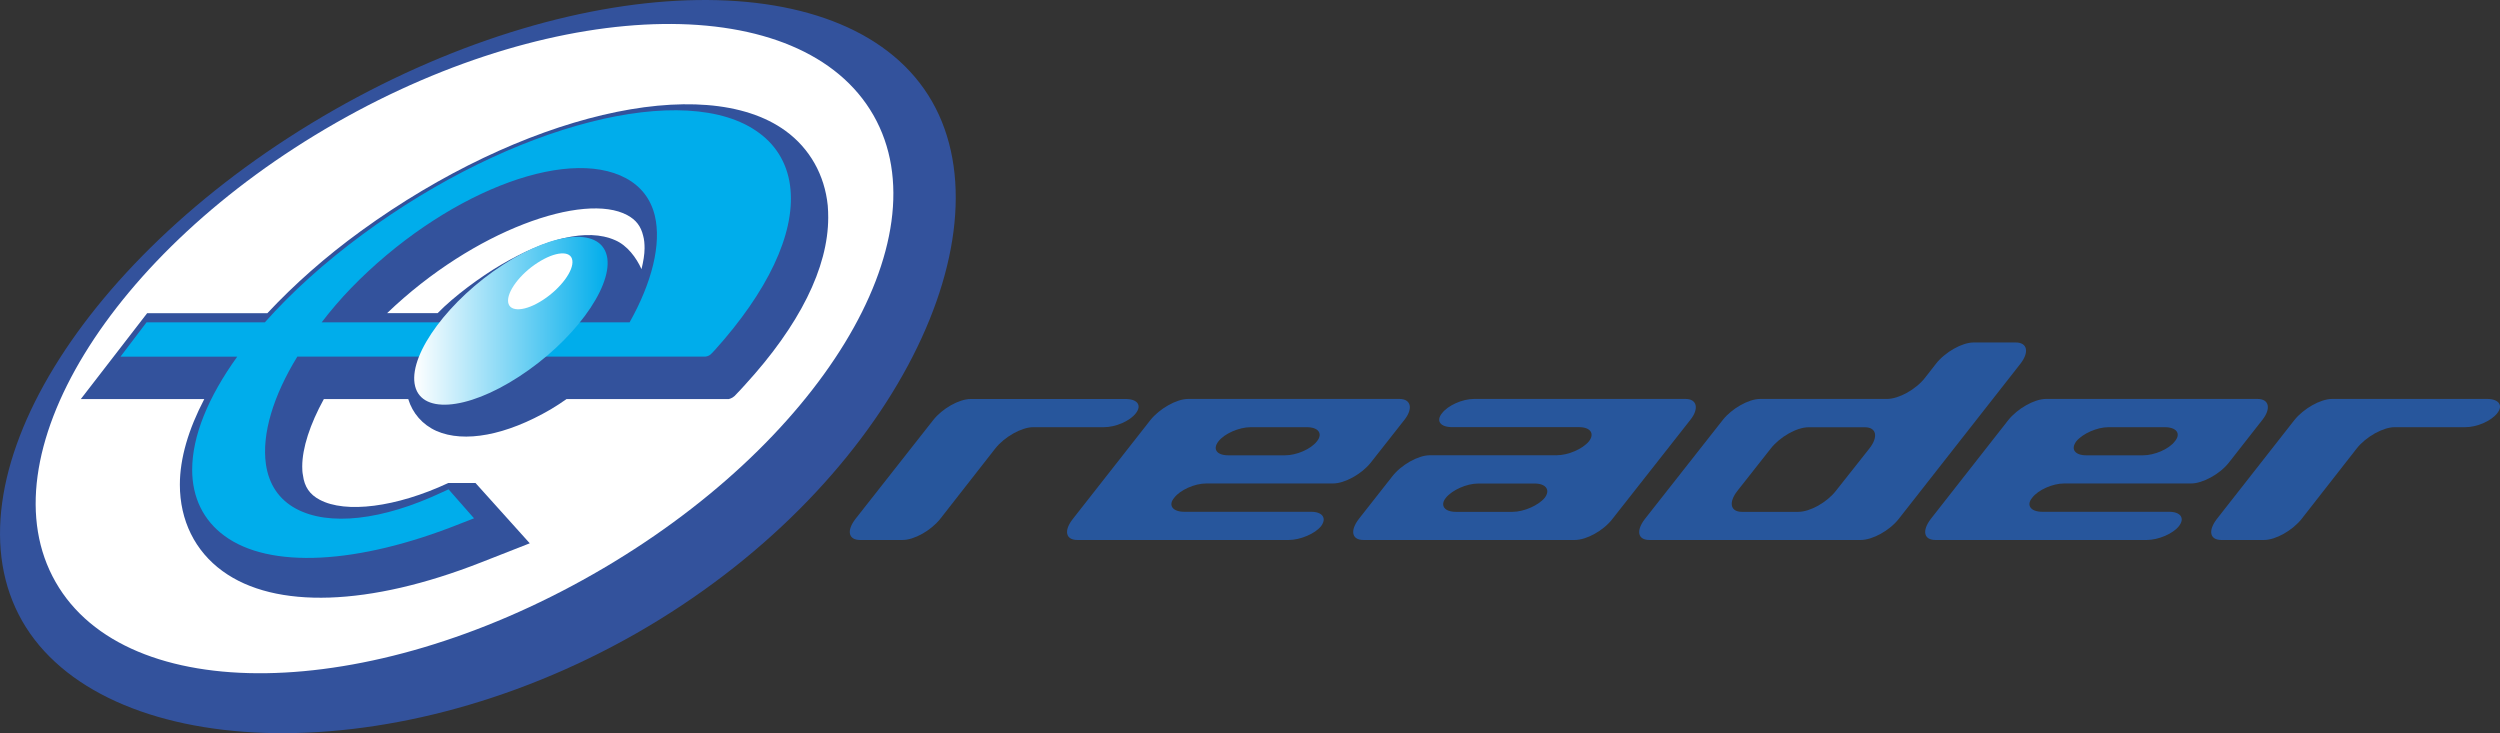 <?xml version="1.0" encoding="utf-8"?>
<!-- Generator: Adobe Illustrator 25.4.1, SVG Export Plug-In . SVG Version: 6.00 Build 0)  -->
<svg version="1.1" id="Layer_1" xmlns="http://www.w3.org/2000/svg" xmlns:xlink="http://www.w3.org/1999/xlink" x="0px" y="0px"
	 viewBox="0 0 3839 1125.9" style="enable-background:new 0 0 3839 1125.9;" xml:space="preserve">
<rect x="0" y="0" width="3839" height="1125.9" fill="#333333" stroke="none"/>
<style type="text/css">
	.st0{fill:#FFFFFF;}
	.st1{fill:#33529C;}
	.st2{fill:url(#SVGID_1_);}
	.st3{fill:url(#SVGID_00000039814784965079924940000004503209613199460484_);}
	.st4{fill:#27569C;}
	.st5{fill:#00ADEB;}
	.st6{fill:url(#SVGID_00000071533776275759078900000008504150409567433379_);}
	.st7{fill:url(#SVGID_00000016073623276394492150000005848543929262797965_);}
	.st8{fill:url(#SVGID_00000054258444242248870650000002348551588421651347_);}
	.st9{fill:url(#SVGID_00000109028961811859076210000003523500763446557343_);}
	.st10{fill:url(#SVGID_00000165222603959291267780000017620594506567840133_);}
	.st11{fill:url(#SVGID_00000080904180554890865520000004779153100099861632_);}
	.st12{fill:url(#SVGID_00000090291272428254148720000006371949871545107869_);}
	.st13{fill:url(#SVGID_00000067938155267827168310000001536545355724214945_);}
	.st14{fill:url(#SVGID_00000057147899950328090360000005046874779581019054_);}
	.st15{fill:url(#SVGID_00000021799507080842631480000011469261005616347297_);}
	.st16{fill:url(#SVGID_00000004503961687862149120000015330618165547144358_);}
	.st17{fill:url(#SVGID_00000138531536059345212830000004917659999478232238_);}
	.st18{fill:url(#SVGID_00000146468619621348183840000010252405208631147912_);}
	.st19{fill:url(#SVGID_00000101084998329233512860000005595928125846834857_);}
	.st20{fill:url(#SVGID_00000168830758057302241430000009273740149199709331_);}
	.st21{fill:url(#SVGID_00000034063649467311955680000016308766608773826965_);}
	.st22{fill:url(#SVGID_00000096050747107323198250000010112267311841726399_);}
	.st23{fill:url(#SVGID_00000057115957579414488560000013800306133892793243_);}
	.st24{fill:url(#SVGID_00000049922173189496562880000003425234258538422685_);}
	.st25{fill:url(#SVGID_00000173119233315149634540000004407574032387943562_);}
	.st26{fill:url(#SVGID_00000142864491229946338930000009606598739337174194_);}
	.st27{fill:#E60012;}
	.st28{fill:url(#SVGID_00000127740593940235203110000002928236965725711011_);}
	.st29{fill:url(#SVGID_00000135675355565138468740000013416192460495119538_);}
	.st30{fill:url(#SVGID_00000145046855310983344830000010071172027925815739_);}
	.st31{fill:url(#SVGID_00000052080491024423633270000013485668880572143510_);}
	.st32{fill:url(#SVGID_00000089538927219829638400000010882365416445452185_);}
	.st33{fill:url(#SVGID_00000090283343416527777260000008526414642369178029_);}
	.st34{fill:url(#SVGID_00000151534856223887169880000012053864416198996874_);}
	.st35{fill:url(#SVGID_00000095335862366364520870000013036046879515522998_);}
	.st36{fill:url(#SVGID_00000005249678484827573220000003506701139649905286_);}
	.st37{fill:url(#SVGID_00000043429811424520949490000000672966813413545659_);}
	.st38{fill:url(#SVGID_00000065763411078945565180000009370950533197433237_);}
	.st39{fill:url(#SVGID_00000015325579135035300930000006725887660811986316_);}
	.st40{fill:url(#SVGID_00000132774905528105418790000003597509730901541290_);}
	.st41{fill:url(#SVGID_00000137821921257643233010000016901299234768284323_);}
	.st42{fill:url(#SVGID_00000160890269121708484680000017750835084999345540_);}
	.st43{fill:url(#SVGID_00000183953472746299002970000005673562563231697055_);}
	.st44{fill:url(#SVGID_00000084493263775596633490000003709194328683103619_);}
	.st45{fill:url(#SVGID_00000054949161234244593370000017427334699305562803_);}
	.st46{fill:url(#SVGID_00000181775065580537371730000000355326701955386263_);}
</style>
<g>
	<path class="st1" d="M976.7,972.8C590.8,1192.8,155.3,1166.2,34,953.5c-121.4-213.1,92.8-564,478.5-784.4
		c386-220.2,796.9-226.1,918.8-13.2C1552.6,368.4,1362.6,752.4,976.7,972.8"/>
	<path class="st0" d="M911,881.6c-346.7,198.1-716.4,203.6-825.6,12.2C-24,702.5,168.9,387,515.5,188.8
		C862.1-9.1,1231.9-14.5,1341.3,177C1450.5,368.2,1257.9,683.7,911,881.6"/>
	<path class="st1" d="M985.1,413.3c-7.9-17.5-21.8-36.5-40.6-44.5c-42.9-19.1-106.7-2.2-175.3,37.9c-30.8,18.1-71.9,48.1-97.2,74.2
		c-29,0-54.7,0-77.6,0c134-128.5,303-186.1,368.9-150.5c13.4,7.2,20.9,17.1,24.3,31.5c1.7,5.9,2.2,12.5,2.2,19.3
		C989.8,390.8,987.9,401.7,985.1,413.3 M1271.1,315.7L1271.1,315.7c-4.7-46.8-27.5-87.6-64.9-114.8c-125.5-91.2-405.5-25-652,153.9
		c-54.7,39.7-102.4,82.1-143.6,126.1c-27.9,0-184.6,0-184.6,0L124.1,612.8c0,0,93.8,0,189.6,0c-24.3,46.5-37.5,91-37.5,131.4
		c0,54.9,23.2,102.1,65.6,132.8c80.6,58.8,225.4,54,397-13.4l74.7-29.3l-83.3-92.6h-41.8c-80.1,37.4-157.8,47-197.5,25.7
		c-15.2-8-23.4-19.7-25.7-37.7c-0.9-4.3-1.1-8.6-1.1-13.2c0-28.6,12-65.1,33.2-103.7c10.9,0,61.7,0,129.6,0
		c6.6,21.7,21.7,39.3,43.3,49c42.8,18.7,106.9,6.8,175.5-33.2c7.9-4.8,16.2-10,24.3-15.8c132.5,0,249.2,0,249.2,0s5-1.1,8.7-4.6
		c4.5-4.3,15.9-17,15.9-17c84-91.7,128-180.2,128-257.2C1271.8,328,1271.6,321.8,1271.1,315.7"/>
	<path class="st5" d="M539.1,442.4c139.4-143.5,328.8-219.2,422.4-168.6c22.9,12.5,37.9,31.8,44.1,57.6
		c10.2,43.1-4.1,101.9-38.8,163.6H493.9C507.5,477.3,522.5,459.6,539.1,442.4 M1213.9,291c-3.2-36.1-20-66.3-48.4-87
		c-111-82.1-378.6-13.8-608.6,155.9c-59,43.5-109.4,89.2-150.2,135.1H225L185,547.7h179.3c-44.5,61.8-69.2,121.9-69.2,173.7
		c0,42.4,17.2,77.6,49.3,101.2c69.2,51.3,204.5,44.5,362-18.3l21.5-8.4l-39.1-44.5l-10,4.6c-91.9,43.2-173.8,52.3-224.2,25.2
		c-26.1-14.1-41.8-37.2-46.3-68.6c-6.4-46.1,11.2-104.6,48.3-165h625.8c0,0,5.9,0.2,10.4-4.9c4.6-4.8,4.6-4.8,4.6-4.8
		C1178.8,447.6,1220.3,360,1213.9,291"/>
	<linearGradient id="SVGID_1_" gradientUnits="userSpaceOnUse" x1="635.936" y1="492.569" x2="933.087" y2="492.569">
		<stop  offset="0" style="stop-color:#FFFFFF"/>
		<stop  offset="1" style="stop-color:#00ADEB"/>
	</linearGradient>
	<path class="st2" d="M932.6,396.5c6.7,47.3-53.7,128.7-135.5,181.8c-81.5,53.1-153.4,57.9-160.5,10.5
		c-7.1-47.2,53.6-128.7,135.3-181.9C853.5,353.7,925.4,348.9,932.6,396.5"/>
	<path class="st0" d="M878.9,399.9c2.3,15.7-17.8,42.9-45,60.6c-27.1,17.8-51.3,19.3-53.6,3.6c-2.2-15.8,17.9-43.1,45.2-60.6
		C852.8,385.8,876.8,384.2,878.9,399.9"/>
	<path class="st4" d="M1695.1,656h-108.7c-17.5,0-43.9,14.8-57.9,32.5l-84.7,108.3c-14.3,18-40,32.4-57.9,32.4h-65.1
		c-18,0-21.1-14.3-7.1-32.4L1433,645.1c13.6-17.4,39.6-32.4,57.6-32.4h238.1c18.1,0,25,10,15.4,22C1734.9,646.7,1713,656,1695.1,656
		"/>
	<path class="st4" d="M2006.8,656h-86.5c-17.5,0-40.4,10-49.3,21.8c-9.3,12-2.5,21.4,15.4,21.4h86.7c18,0,39.8-9.5,49.1-21.4
		C2031.8,666,2024.7,656,2006.8,656 M1978.9,829.2h-324.4c-18.1,0-21.3-14.3-7-32.4l119.1-151.8c13.9-17.4,40.1-32.4,57.9-32.4
		h324.4c18,0,21.4,15,7.5,32.4l-51.3,65.2c-14.1,17.9-40.4,32.2-57.9,32.2h-194.8c-17.9,0-40.2,10-49.3,22
		c-9.7,11.4-2.5,21.5,15.5,21.5h194.7c17.9,0,24.3,10,15.4,22C2019.7,819.4,1996.8,829.2,1978.9,829.2"/>
	<path class="st4" d="M2356.4,742.5h-86.3c-18,0-40.2,10-49.9,22c-9.1,11.4-2.5,21.5,15.6,21.5h86.7c17.8,0,40-10,49.5-21.5
		C2381.1,752.6,2374.3,742.5,2356.4,742.5 M2418.1,829.2h-324.4c-17.9,0-20.9-14.3-7-32.4l51.3-65.3c13.9-17.9,39.9-32.4,57.5-32.4
		h194.6c18,0,39.9-9.5,49.9-21.4c9.1-11.8,2.5-21.8-15.5-21.8h-194.7c-17.7,0-25.2-9.3-15.5-21.3c9.1-12,31.2-22,49.3-22h324.8
		c17.5,0,21.1,15,7.1,32.4l-119.4,151.8C2462.3,814.9,2436.2,829.2,2418.1,829.2"/>
	<path class="st4" d="M2870.7,688.6c13.9-17.7,10.9-32.5-7-32.5h-86.5c-18.1,0-44,14.8-57.9,32.5l-51.2,65
		c-14.1,17.9-11,32.4,6.8,32.4h86.5c18.1,0,44-14.5,57.9-32.4L2870.7,688.6 M2857.3,829.2h-324.4c-18.1,0-20.9-14.3-6.9-32.4
		l119.4-151.8c13.6-17.4,39.7-32.4,57.5-32.4h194.7c18.1,0,44.2-14.3,58.4-32.4l16.7-21.4c13.9-18,40.2-32.9,58-32.9h64.7
		c17.9,0,21.1,14.9,7,32.9l-186.6,237.9C2901.6,814.9,2875.2,829.2,2857.3,829.2"/>
	<path class="st4" d="M3324.3,656h-86.7c-17.3,0-39.9,10-49.3,21.8c-8.9,12-2.1,21.4,15.7,21.4h86.6c17.9,0,40-9.5,49-21.4
		C3349.6,666,3342.4,656,3324.3,656 M3296.5,829.2H2972c-17.8,0-20.9-14.3-7-32.4l119-151.8c13.9-17.4,39.9-32.4,57.9-32.4h324.8
		c17.9,0,21.1,15,7.2,32.4l-51.1,65.2c-13.9,17.9-40.6,32.2-57.9,32.2h-195c-18.1,0-40.2,10-49.3,22c-9.5,11.4-2.3,21.5,15.5,21.5
		h194.7c18,0,24.6,10,15.2,22C3337.2,819.4,3314.5,829.2,3296.5,829.2"/>
	<path class="st4" d="M3785.5,656H3677c-17.5,0-44,14.8-57.9,32.5l-84.7,108.3c-14.3,18-40,32.4-57.9,32.4h-65.2
		c-18.1,0-20.9-14.3-7-32.4l119-151.8c13.9-17.4,40-32.4,57.9-32.4h238c18,0,25.2,10,15.5,22C3825.2,646.7,3803.6,656,3785.5,656"/>
</g>
</svg>
